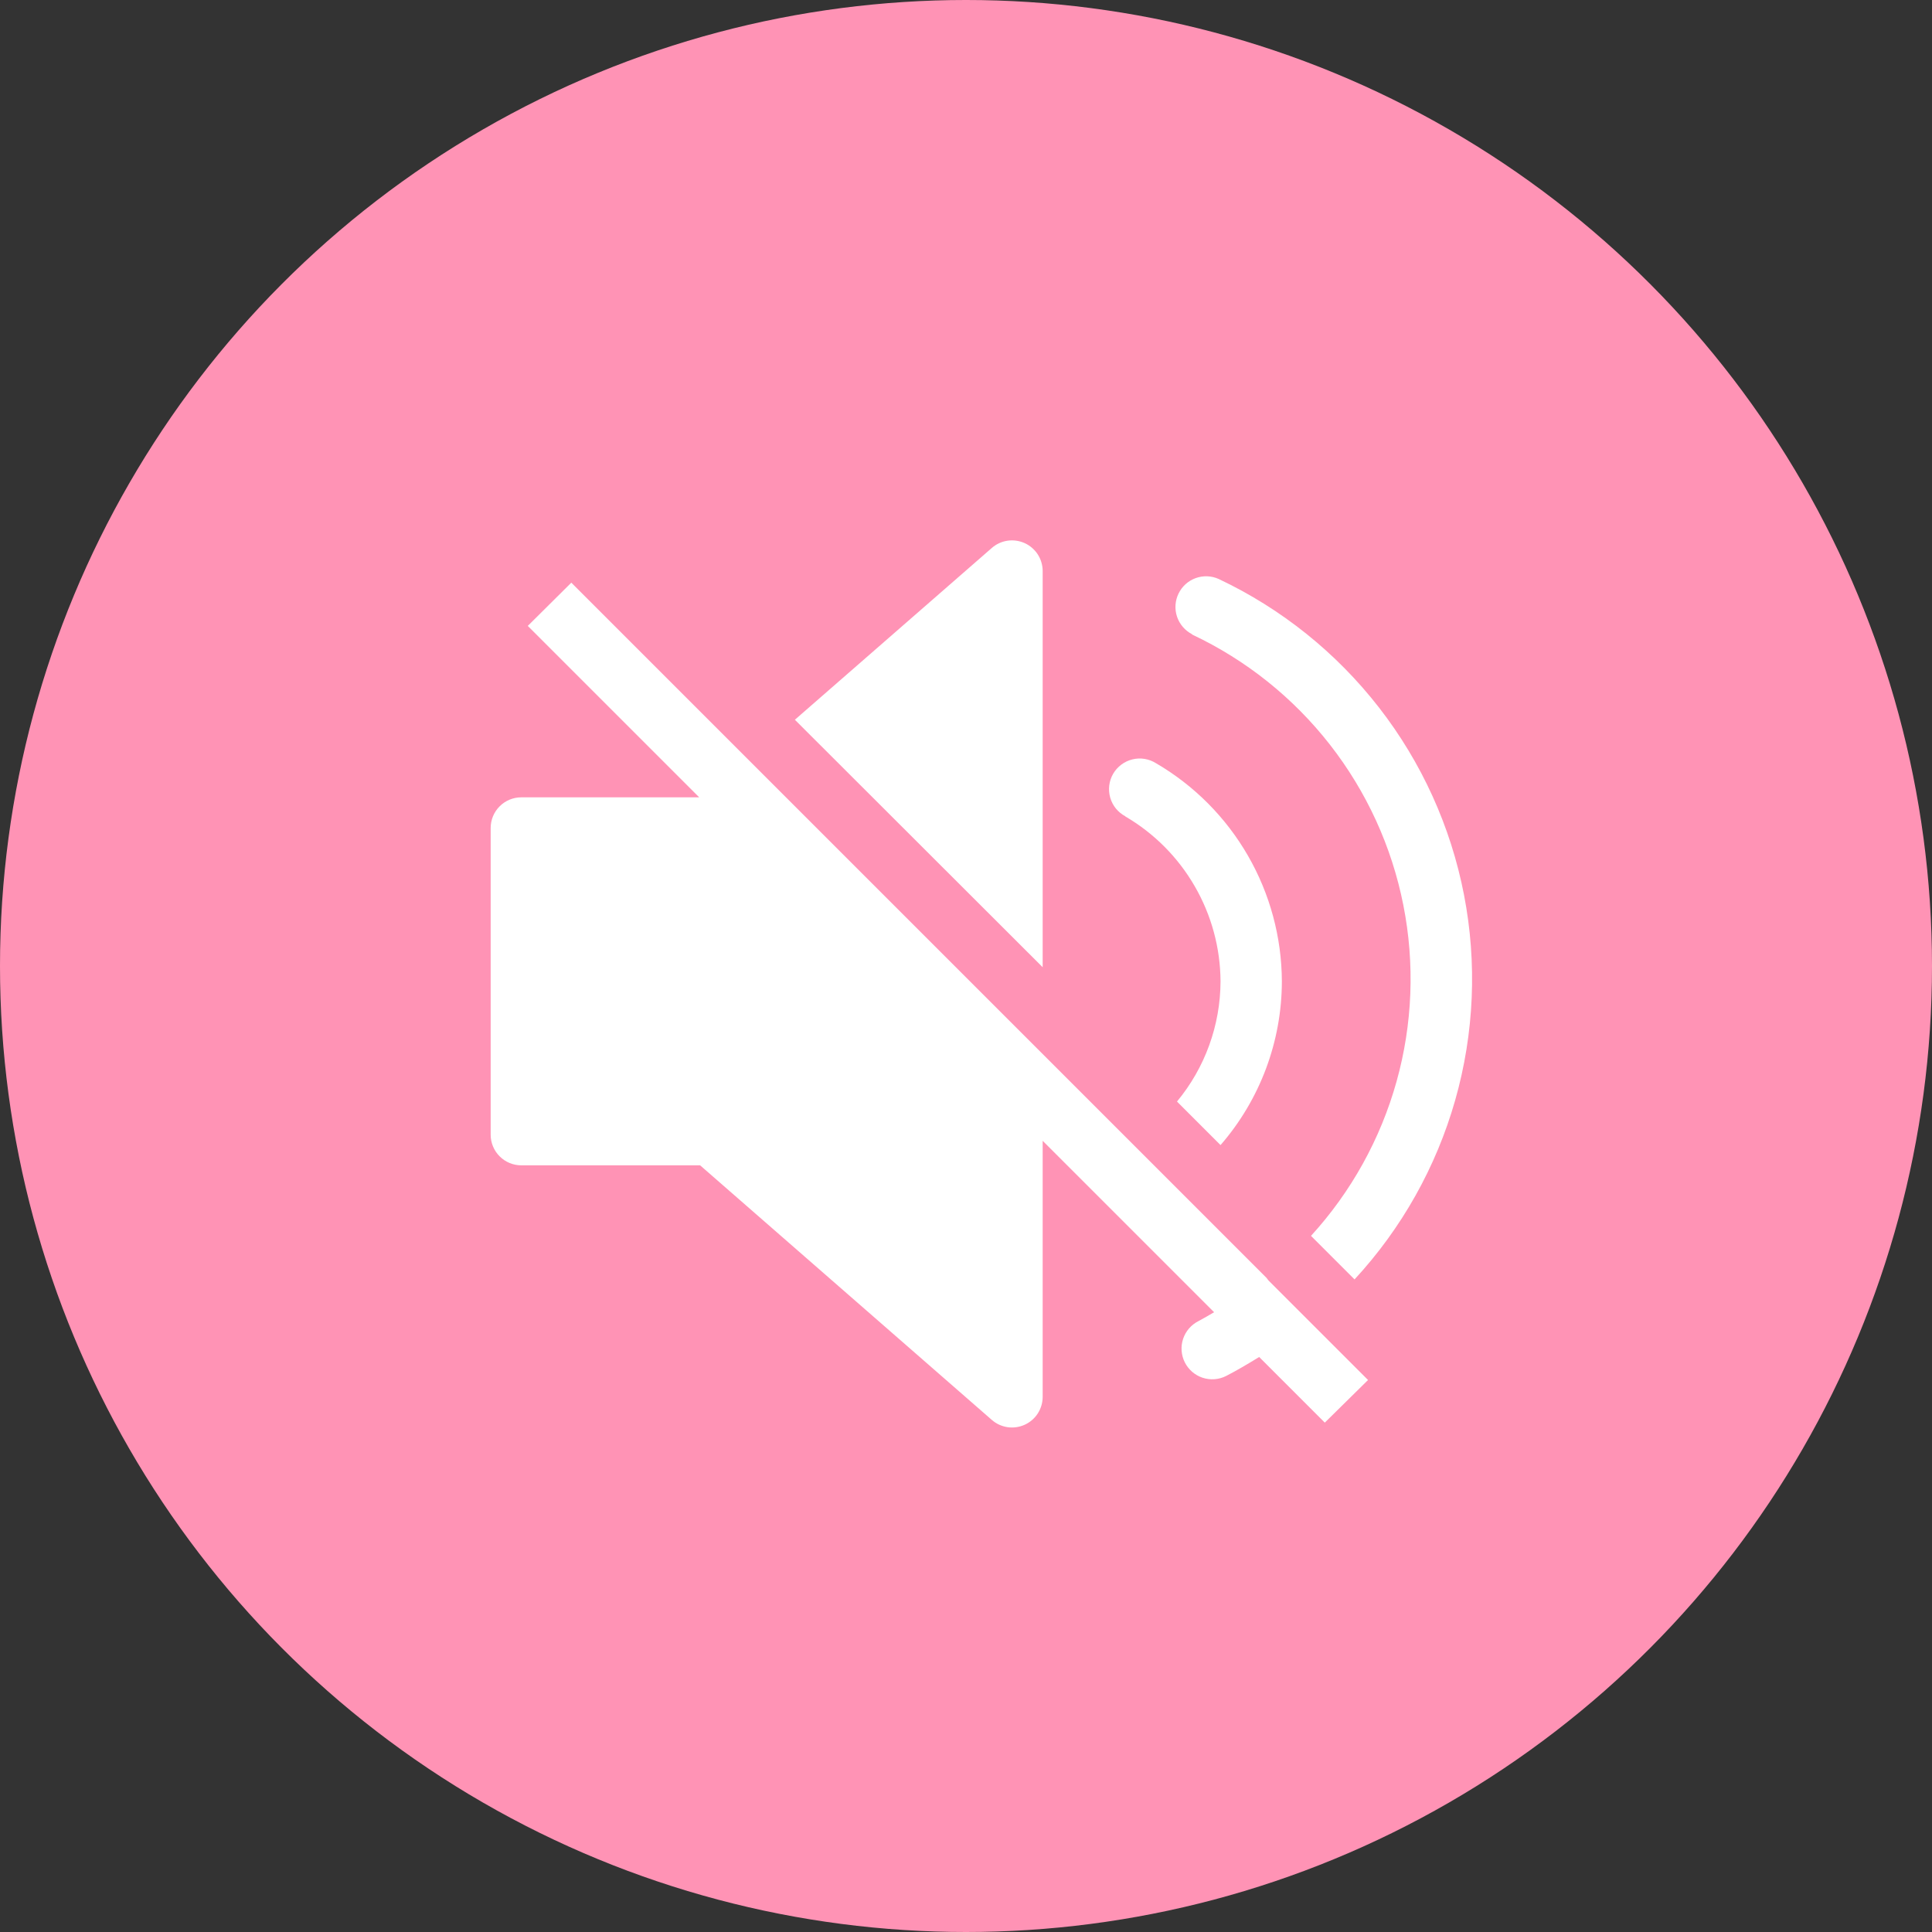 <?xml version="1.0" encoding="UTF-8"?> <svg xmlns="http://www.w3.org/2000/svg" width="63" height="63" viewBox="0 0 63 63" fill="none"><rect x="0" y="0" width="63" height="63" fill="#333333" stroke="none"/><circle cx="31.5" cy="31.5" r="31.5" fill="#FF93B5"></circle><g clip-path="url(#clip0_22_24)"><path d="M38.87 20.69C40.63 21.519 42.17 22.749 43.367 24.282C44.564 25.815 45.384 27.607 45.761 29.515C46.139 31.423 46.063 33.393 45.54 35.266C45.017 37.139 44.061 38.864 42.75 40.3L44.17 41.72C45.708 40.056 46.832 38.054 47.452 35.875C48.072 33.696 48.17 31.402 47.739 29.178C47.308 26.954 46.359 24.863 44.969 23.074C43.579 21.285 41.788 19.848 39.74 18.88C39.502 18.773 39.233 18.763 38.988 18.852C38.743 18.941 38.543 19.122 38.43 19.357C38.316 19.591 38.299 19.861 38.381 20.108C38.464 20.355 38.639 20.56 38.87 20.68V20.69Z" fill="white"></path><path d="M41.3 41.67L37.46 37.83L36.89 37.26L18.63 19L17.21 20.41L22.8 26H17C16.735 26 16.48 26.105 16.293 26.293C16.105 26.48 16 26.735 16 27V37C16 37.265 16.105 37.52 16.293 37.707C16.48 37.895 16.735 38 17 38H22.83L32.34 46.3C32.484 46.427 32.662 46.509 32.852 46.538C33.042 46.566 33.237 46.539 33.412 46.46C33.587 46.381 33.736 46.253 33.84 46.092C33.944 45.93 34 45.742 34 45.55V37.2L39.59 42.79C39.42 42.89 39.25 42.99 39.08 43.08C38.962 43.139 38.858 43.221 38.772 43.32C38.686 43.42 38.62 43.535 38.579 43.66C38.538 43.785 38.521 43.917 38.531 44.048C38.541 44.179 38.576 44.307 38.635 44.425C38.694 44.542 38.776 44.647 38.875 44.733C38.975 44.819 39.09 44.885 39.215 44.926C39.34 44.967 39.472 44.984 39.603 44.974C39.734 44.965 39.862 44.929 39.98 44.87C40.35 44.68 40.7 44.47 41.06 44.25L43.2 46.39L44.61 45L41.36 41.75L41.3 41.67Z" fill="white"></path><path d="M36.69 26.62C37.631 27.169 38.413 27.954 38.958 28.898C39.504 29.841 39.794 30.91 39.8 32C39.796 33.432 39.294 34.818 38.38 35.92L39.8 37.34C41.087 35.858 41.797 33.963 41.8 32C41.794 30.561 41.412 29.148 40.693 27.901C39.974 26.654 38.943 25.616 37.7 24.89C37.586 24.818 37.459 24.769 37.326 24.747C37.193 24.725 37.057 24.73 36.926 24.763C36.795 24.795 36.672 24.853 36.564 24.934C36.456 25.015 36.365 25.117 36.298 25.233C36.23 25.35 36.187 25.479 36.171 25.613C36.155 25.747 36.166 25.883 36.203 26.012C36.241 26.142 36.304 26.263 36.389 26.367C36.475 26.471 36.581 26.558 36.7 26.62H36.69Z" fill="white"></path><path d="M34 18.62C34 18.428 33.944 18.24 33.84 18.078C33.735 17.917 33.587 17.789 33.412 17.71C33.236 17.631 33.042 17.604 32.852 17.632C32.662 17.66 32.484 17.743 32.34 17.87L25.92 23.47L34 31.54V18.62Z" fill="white"></path></g><defs><clipPath id="clip0_22_24"><rect width="36" height="36" fill="white" transform="translate(14 14)"></rect></clipPath></defs></svg> 